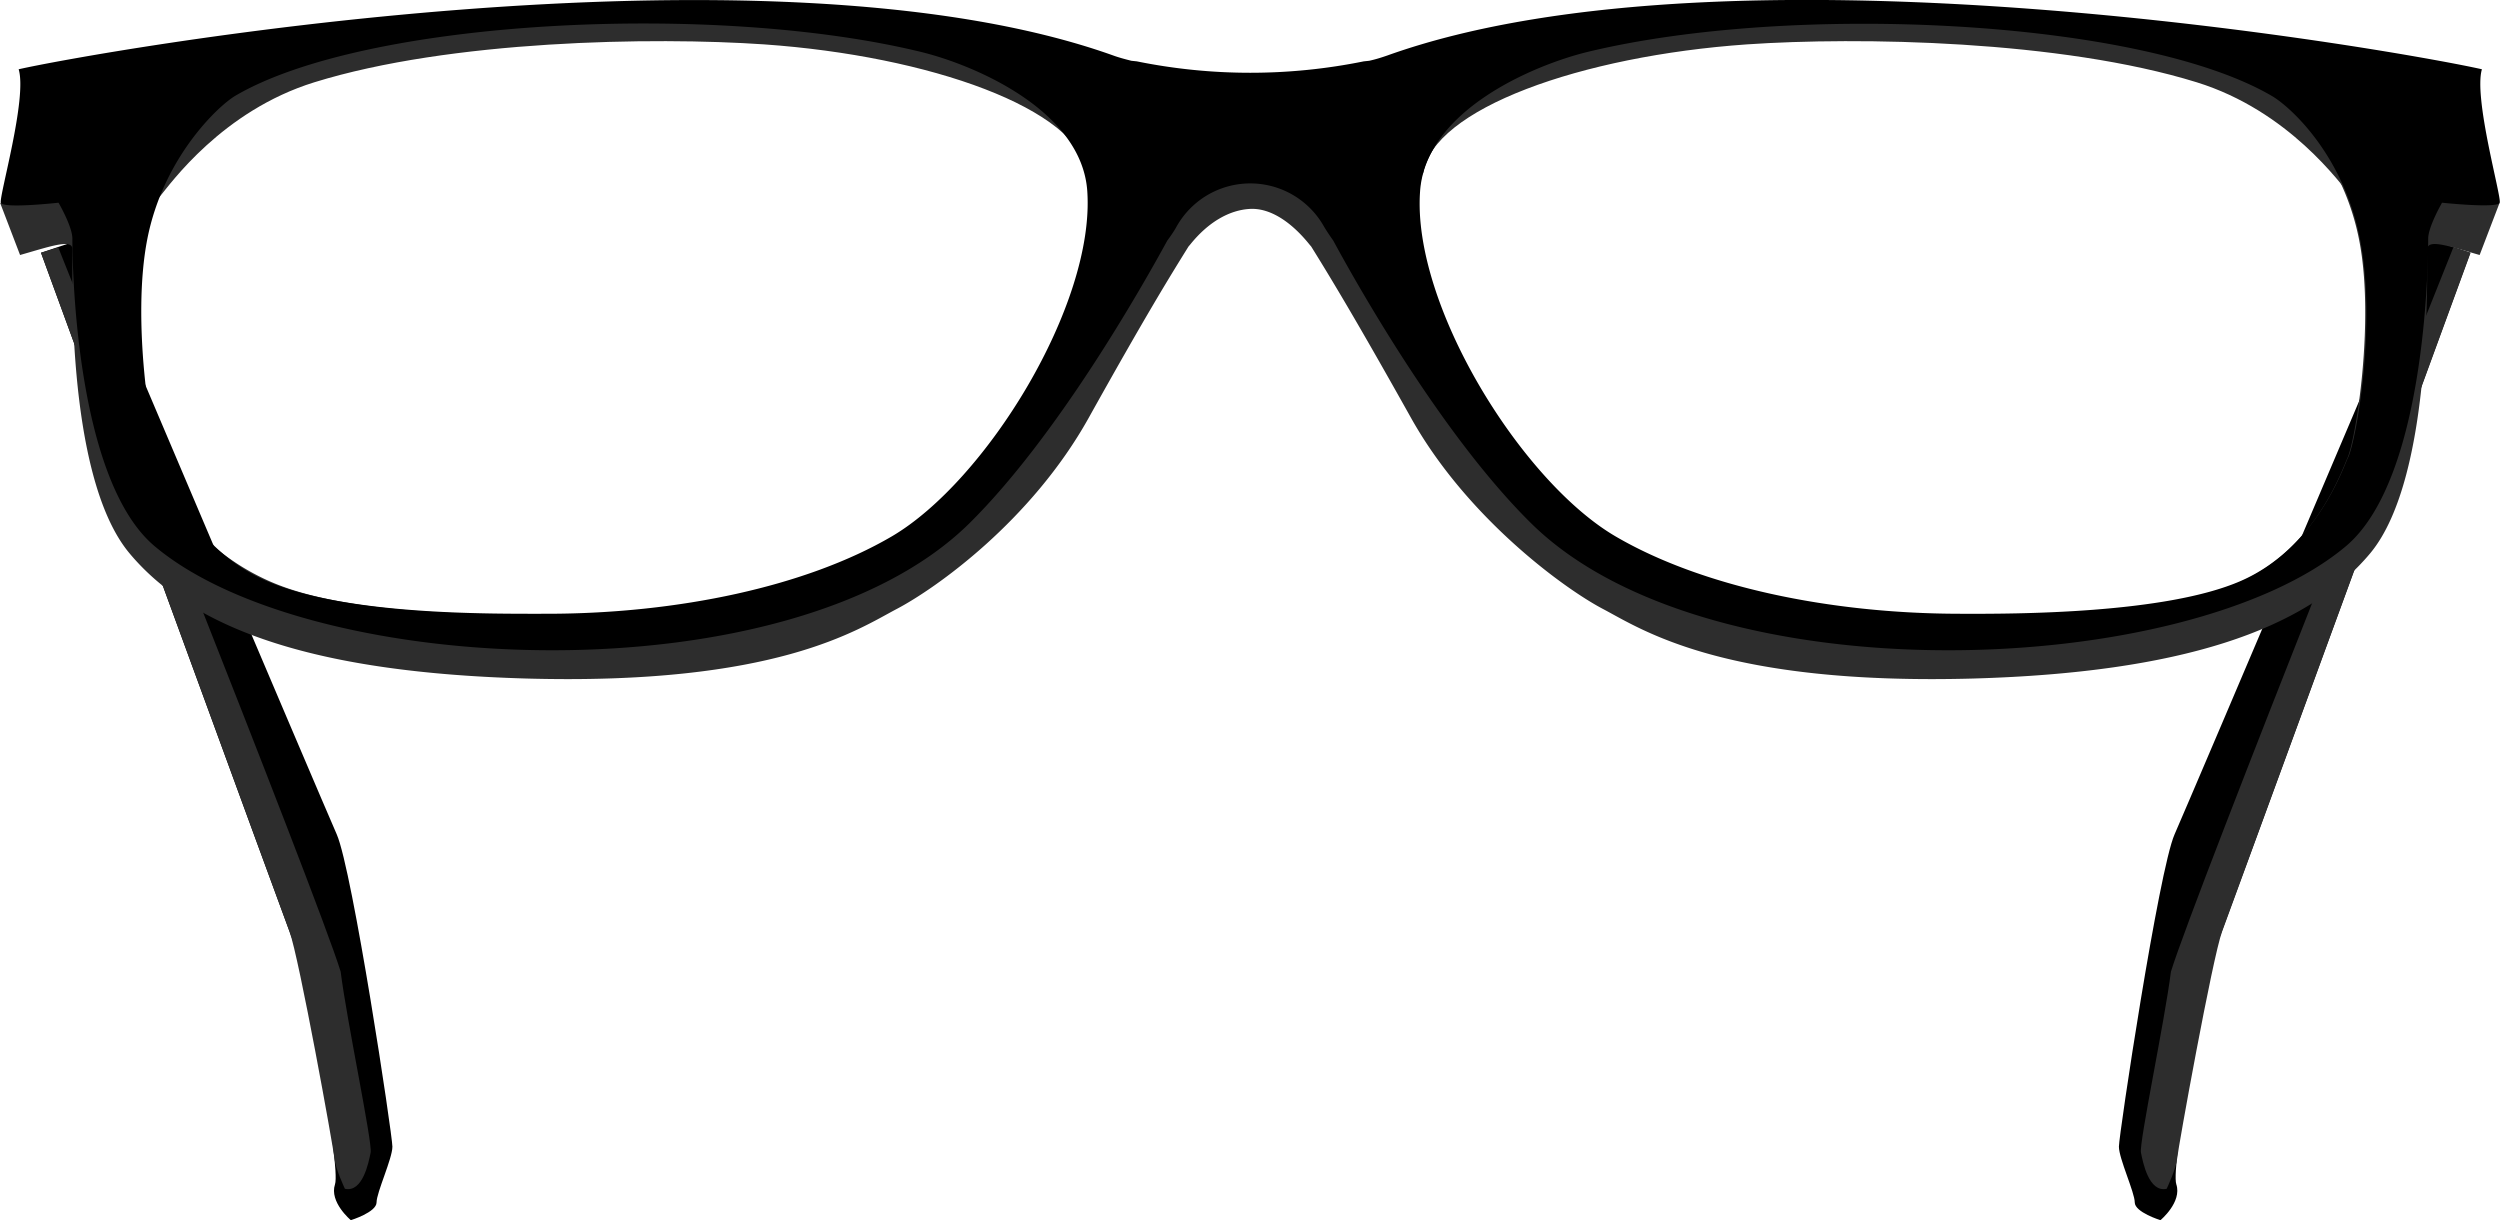 <svg xmlns="http://www.w3.org/2000/svg" width="884.3" height="431.6" viewBox="0 0 884.3 431.6">
  <defs>
    <style>
      .a {
        fill: #2d2d2d;
      }
    </style>
  </defs>
  <title>Top1</title>
  <path d="M1113.5,3404.5s-89.1,243.7-91.3,249.3-14.8,73.9-12.7,80.2-5.6,12.7-5.6,12.7-9.1-2.8-9.1-6.3-5.6-15.5-5.6-19.7,14.1-97.8,19.7-110.5,89.7-210.7,89.7-210.7Z" transform="translate(-239.7 -3315.1)"/>
  <path class="a" d="M1006.1,3735.6c-6.3,1.4-8.4-9.3-9.1-12.8s8.4-46.4,10.6-64c8.4-27.4,99.9-256.2,99.9-256.2l6.1,1.9-87.9,240.1c-3.4,9.2-15.6,76.8-15.9,80.3S1006.1,3735.6,1006.1,3735.6Z" transform="translate(-239.7 -3315.1)"/>
  <path d="M254.2,3404.5s89.1,243.7,91.3,249.3,14.8,73.9,12.7,80.2,5.6,12.7,5.6,12.7,9.1-2.8,9.1-6.3,5.6-15.5,5.6-19.7-14.1-97.8-19.7-110.5-89.7-210.7-89.7-210.7Z" transform="translate(-239.7 -3315.1)"/>
  <path class="a" d="M361.7,3735.6c6.3,1.4,8.4-9.3,9.1-12.8s-8.4-46.4-10.6-64c-8.4-27.4-99.9-256.2-99.9-256.2l-6.1,1.9,87.9,240.1c3.4,9.2,15.6,76.8,15.9,80.3S361.7,3735.6,361.7,3735.6Z" transform="translate(-239.7 -3315.1)"/>
  <path class="a" d="M296.1,3384.8c3.9-4.7,22.2-30.5,54.8-40.6,48.1-14.9,119.7-16.1,159.1-13.4,58.6,4.1,111.2,22.8,114.5,45.6,16.9-4.2,0-32.2,0-32.2s-244.6-75.3-334.8,31.7C270.6,3398.3,296.1,3384.8,296.1,3384.8Z" transform="translate(-239.7 -3315.1)"/>
  <path class="a" d="M1071.5,3384.8c-3.9-4.7-22.2-30.5-54.8-40.6-48.1-14.9-119.7-16.1-159.1-13.4-58.6,4.1-111.2,22.8-114.5,45.6-16.9-4.2,0-32.2,0-32.2s244.6-75.3,334.8,31.7C1097,3398.3,1071.5,3384.8,1071.5,3384.8Z" transform="translate(-239.7 -3315.1)"/>
  <path class="a" d="M1111,3374.4l-47.8-2.9a87.8,87.8,0,0,1,11,28.6c5.6,28.7-1.3,70.8-4.2,77.1-1.8,3.9-11.4,32.2-38,43.8s-79.2,11.7-99.8,11.6c-45.7-.1-91-9.6-121.4-27.4-33.3-19.5-71.9-81.8-69.1-121.9.6-8.3,4.2-15.5,9.5-21.8-29.1.4-53.5,1.7-69.4,4.1-15.2-2.3-38.1-3.6-65.4-4.1,5.3,6.2,8.9,13.4,9.4,21.7,2.7,40.1-35.9,102.4-69.1,121.9-30.4,17.8-75.7,27.3-121.4,27.4-20.5,0-71.8.6-99.8-11.6s-39.7-35.7-41.5-39.6c-2.9-6.3-11.2-52.3-5.6-80.9,2.3-11.5,4.6-21.1,9.2-28.8-31.7,1.8-45.1,2.7-45.1,2.7l-12.7,12.7,7,18.3c9.9-2.8,18.2-5.8,18.5-2.3s-3.1,79.9,20.2,107.8,67.8,42.2,140.1,44.3c88.7,2.5,117.6-17.4,131.3-24.6s47.5-31,67.9-67.6,28.9-50.3,35.3-60.6l.6-.7c6.5-8.1,14-12.2,21.1-12.6s14.6,4.5,21.1,12.6l.6.7c6.4,10.3,15.5,25.2,35.3,60.6s54.2,60.4,67.9,67.6,42.6,27.1,131.3,24.6c72.3-2.1,117.2-16.8,140.1-44.3s19.8-104.3,20.2-107.8,8.7-.5,18.5,2.3l7-18.3Z" transform="translate(-239.7 -3315.1)"/>
  <path d="M1117.6,3339.6c-24.6-5.6-263.5-49.1-387.1-4.9-2,.7-4.2,1.4-6.5,1.9l-1.9.2a201.5,201.5,0,0,1-80.3,0l-1.9-.2c-2.4-.6-4.6-1.2-6.5-1.9-123.6-44.1-362.4-.7-387.1,4.9,3.1,10.3-7,45-6.3,47.2s20.4,0,20.4,0,4.9,8.4,4.9,12.7.1,84.4,29.1,108.8c55.7,46.9,225.5,54,288.3-8.2,31-30.7,60.5-82.7,69.9-99.9,1.5-2,2.6-3.7,3.3-5a29.9,29.9,0,0,1,52.1,0c.7,1.2,1.8,2.9,3.3,5,9.3,17.2,38.9,69.3,69.9,99.9,62.8,62.2,232.6,55.1,288.3,8.2,29.1-24.5,29.1-104.6,29.1-108.8s4.9-12.7,4.9-12.7,19.7,2.1,20.4,0S1114.6,3349.9,1117.6,3339.6ZM555.2,3504.8c-30.4,17.8-75.7,27.3-121.4,27.4-20.5,0-71.8.6-99.8-11.6s-36.2-40-38-43.8c-2.9-6.3-9.8-48.4-4.2-77.1s24.9-47,31.1-50.7c46.1-27.1,169.3-33.3,242.3-15.6,18.7,4.5,57.2,20.6,59.1,49.4C627,3423,588.4,3485.3,555.2,3504.8Zm515.1-28c-1.8,3.9-11.4,32.2-38,43.8s-79.2,11.7-99.8,11.6c-45.7-.1-91-9.6-121.4-27.4-33.3-19.5-71.9-81.8-69.1-121.9,1.9-28.8,40.4-44.8,59.1-49.4,73-17.7,196.2-11.5,242.3,15.6,6.3,3.7,25.2,20.6,31.1,50.7S1073.2,3470.6,1070.3,3476.9Z" transform="translate(-239.7 -3315.1)"/>
</svg>
